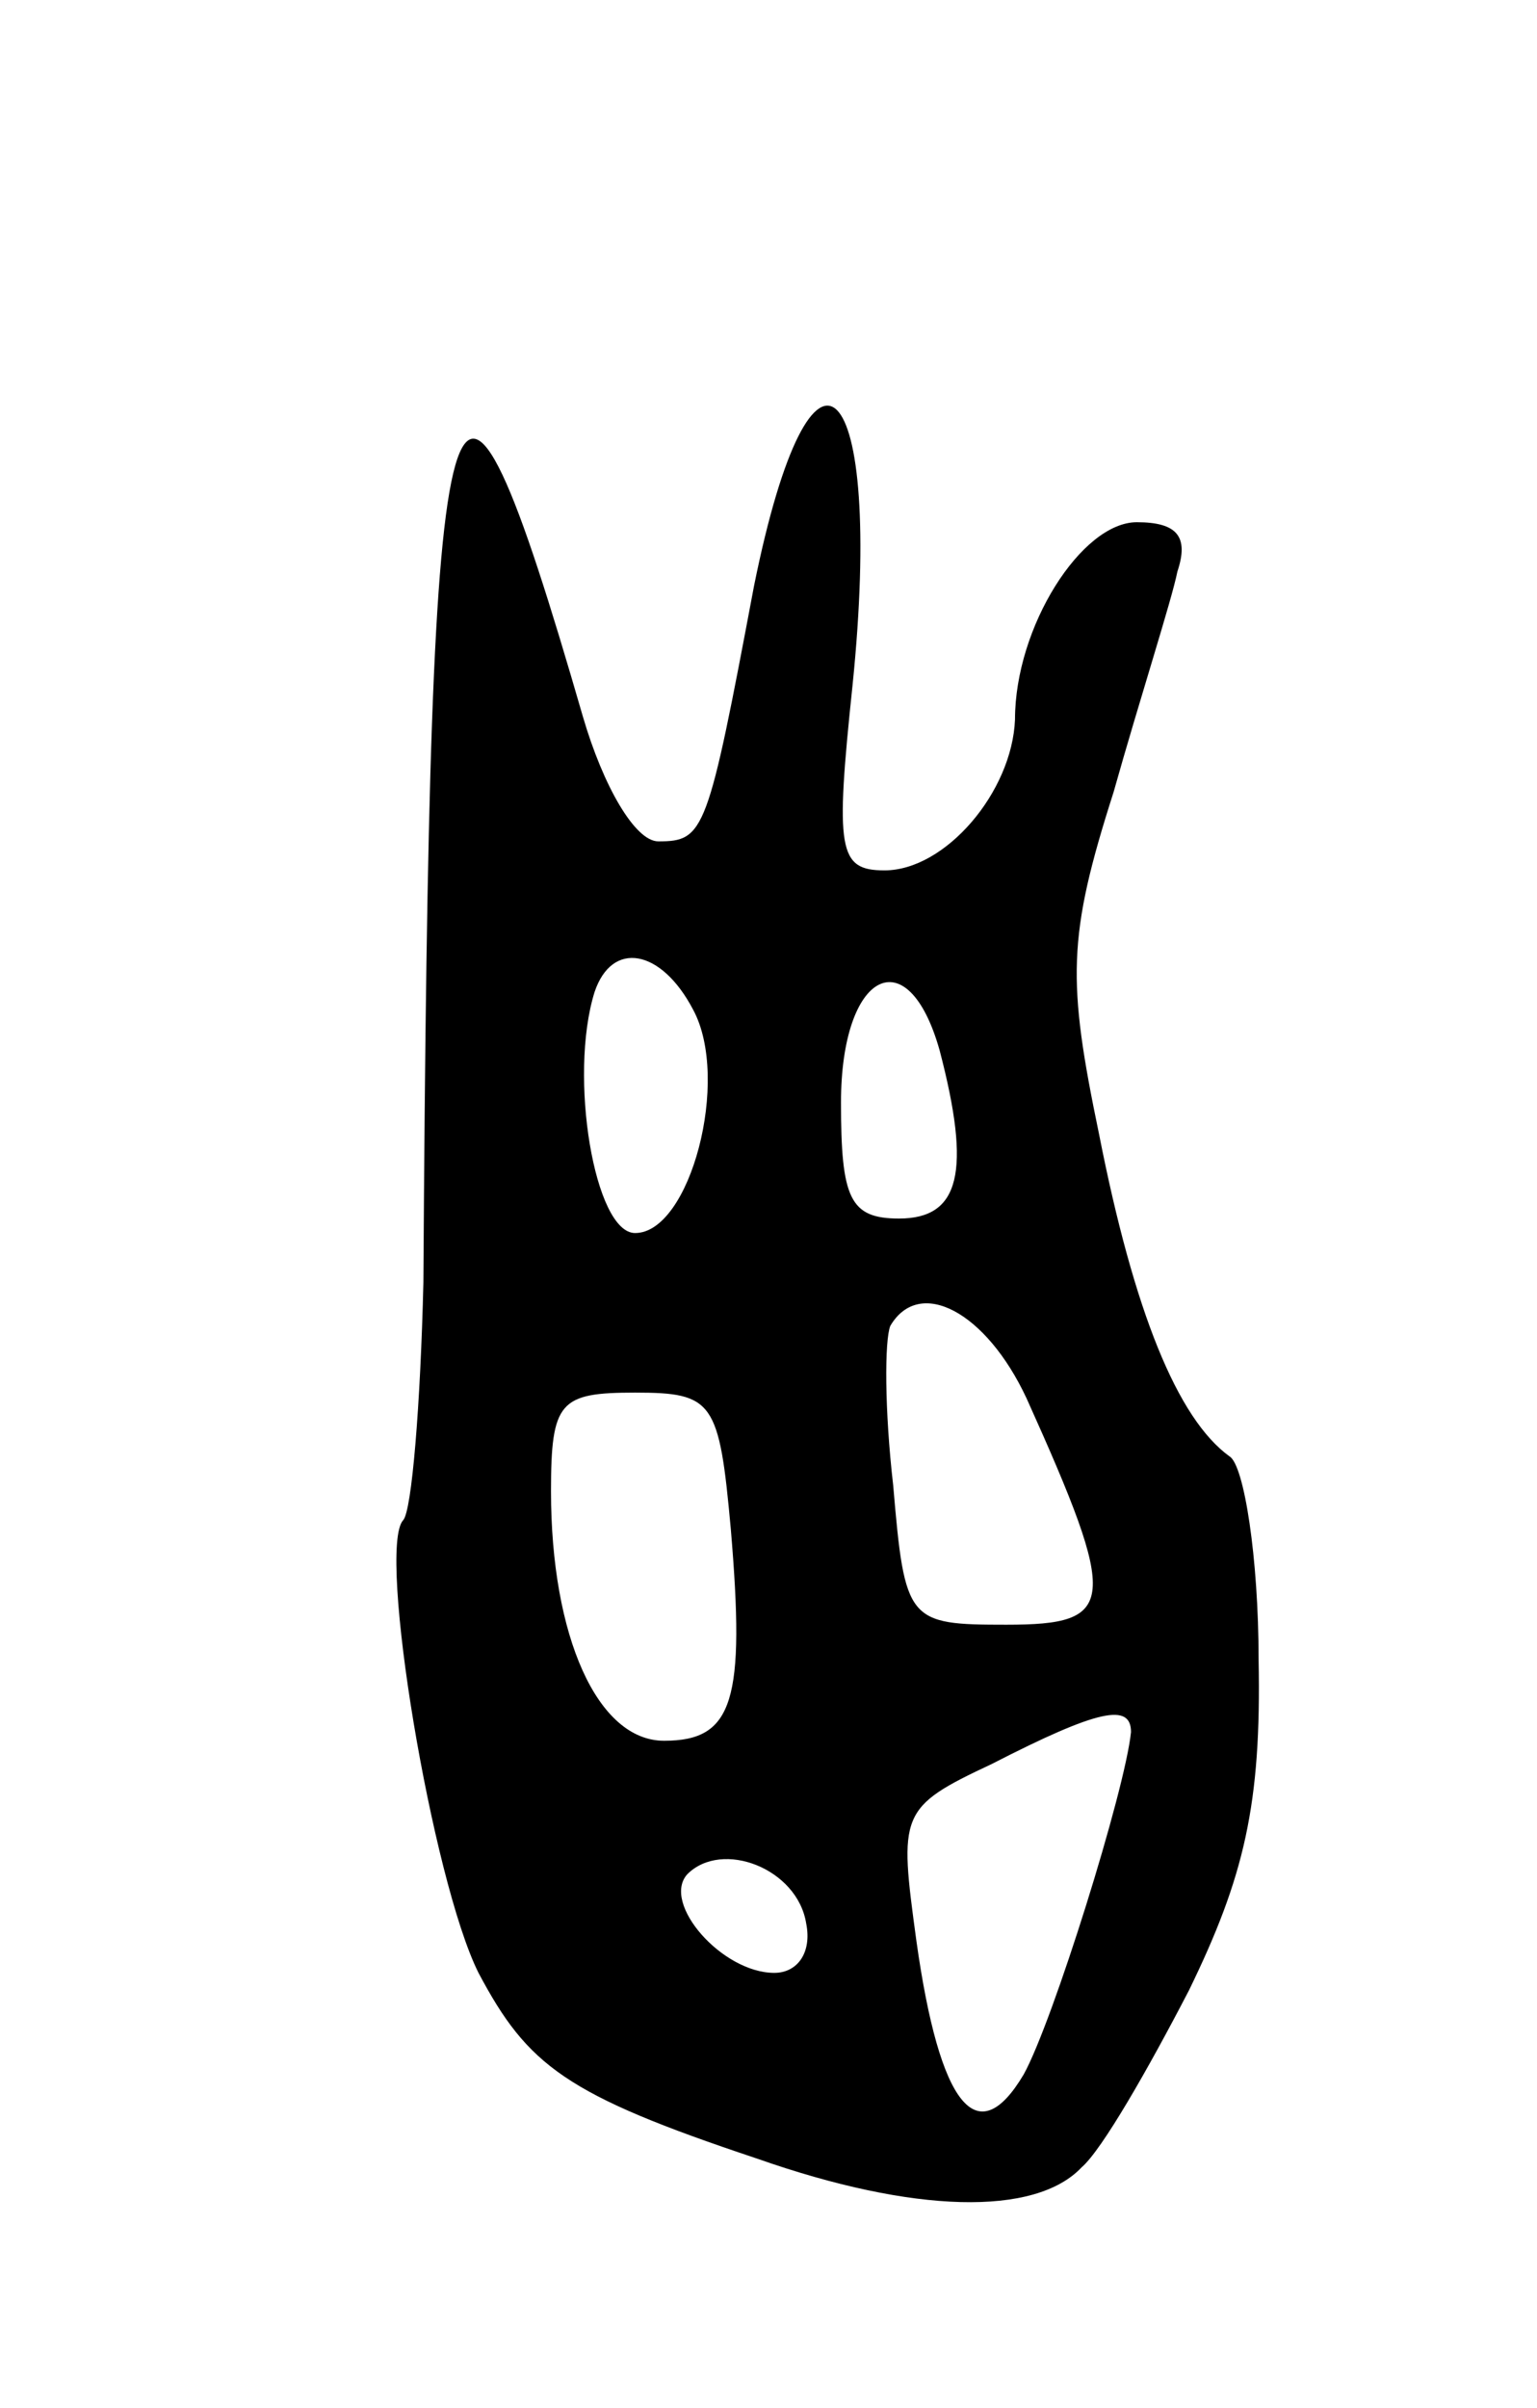 <svg version="1.0" xmlns="http://www.w3.org/2000/svg"
 width="53pt" height="83pt" viewBox="0 0 53 83"
 preserveAspectRatio="xMidYMid meet">
<g transform="translate(0,83) scale(0.1,-0.1)"
fill="#000000" stroke="none">
<path d="M260 628 c-16 -85 -17 -88 -33 -88 -8 0 -19 19 -26 43 -46 159 -53
137 -55 -195 -1 -42 -4 -79 -7 -82 -9 -10 10 -124 26 -156 17 -32 30 -42 96
-64 54 -19 96 -20 112 -3 7 6 23 34 37 61 19 39 25 64 24 114 0 35 -5 67 -10
70 -18 13 -33 50 -45 111 -11 53 -11 68 5 118 9 32 20 66 22 76 4 12 0 17 -14
17 -19 0 -42 -36 -42 -68 -1 -25 -24 -52 -45 -52 -16 0 -17 7 -11 64 11 108
-14 133 -34 34z m-21 -146 c13 -24 -1 -77 -20 -77 -14 0 -23 54 -14 83 6 18
23 15 34 -6z m85 -14 c11 -42 7 -58 -14 -58 -17 0 -20 7 -20 40 0 45 23 57 34
18z m30 -120 c32 -71 31 -78 -7 -78 -34 0 -35 1 -39 48 -3 26 -3 50 -1 55 10
17 33 5 47 -25z m-102 -45 c5 -59 1 -73 -23 -73 -23 0 -39 36 -39 86 0 31 3
34 29 34 27 0 29 -3 33 -47z m138 -70 c-2 -20 -27 -100 -37 -118 -16 -27 -29
-11 -37 46 -6 44 -6 46 26 61 37 19 48 21 48 11z m-112 -66 c2 -10 -3 -17 -11
-17 -18 0 -39 24 -30 34 12 12 38 2 41 -17z"/>
</g>
</svg>
